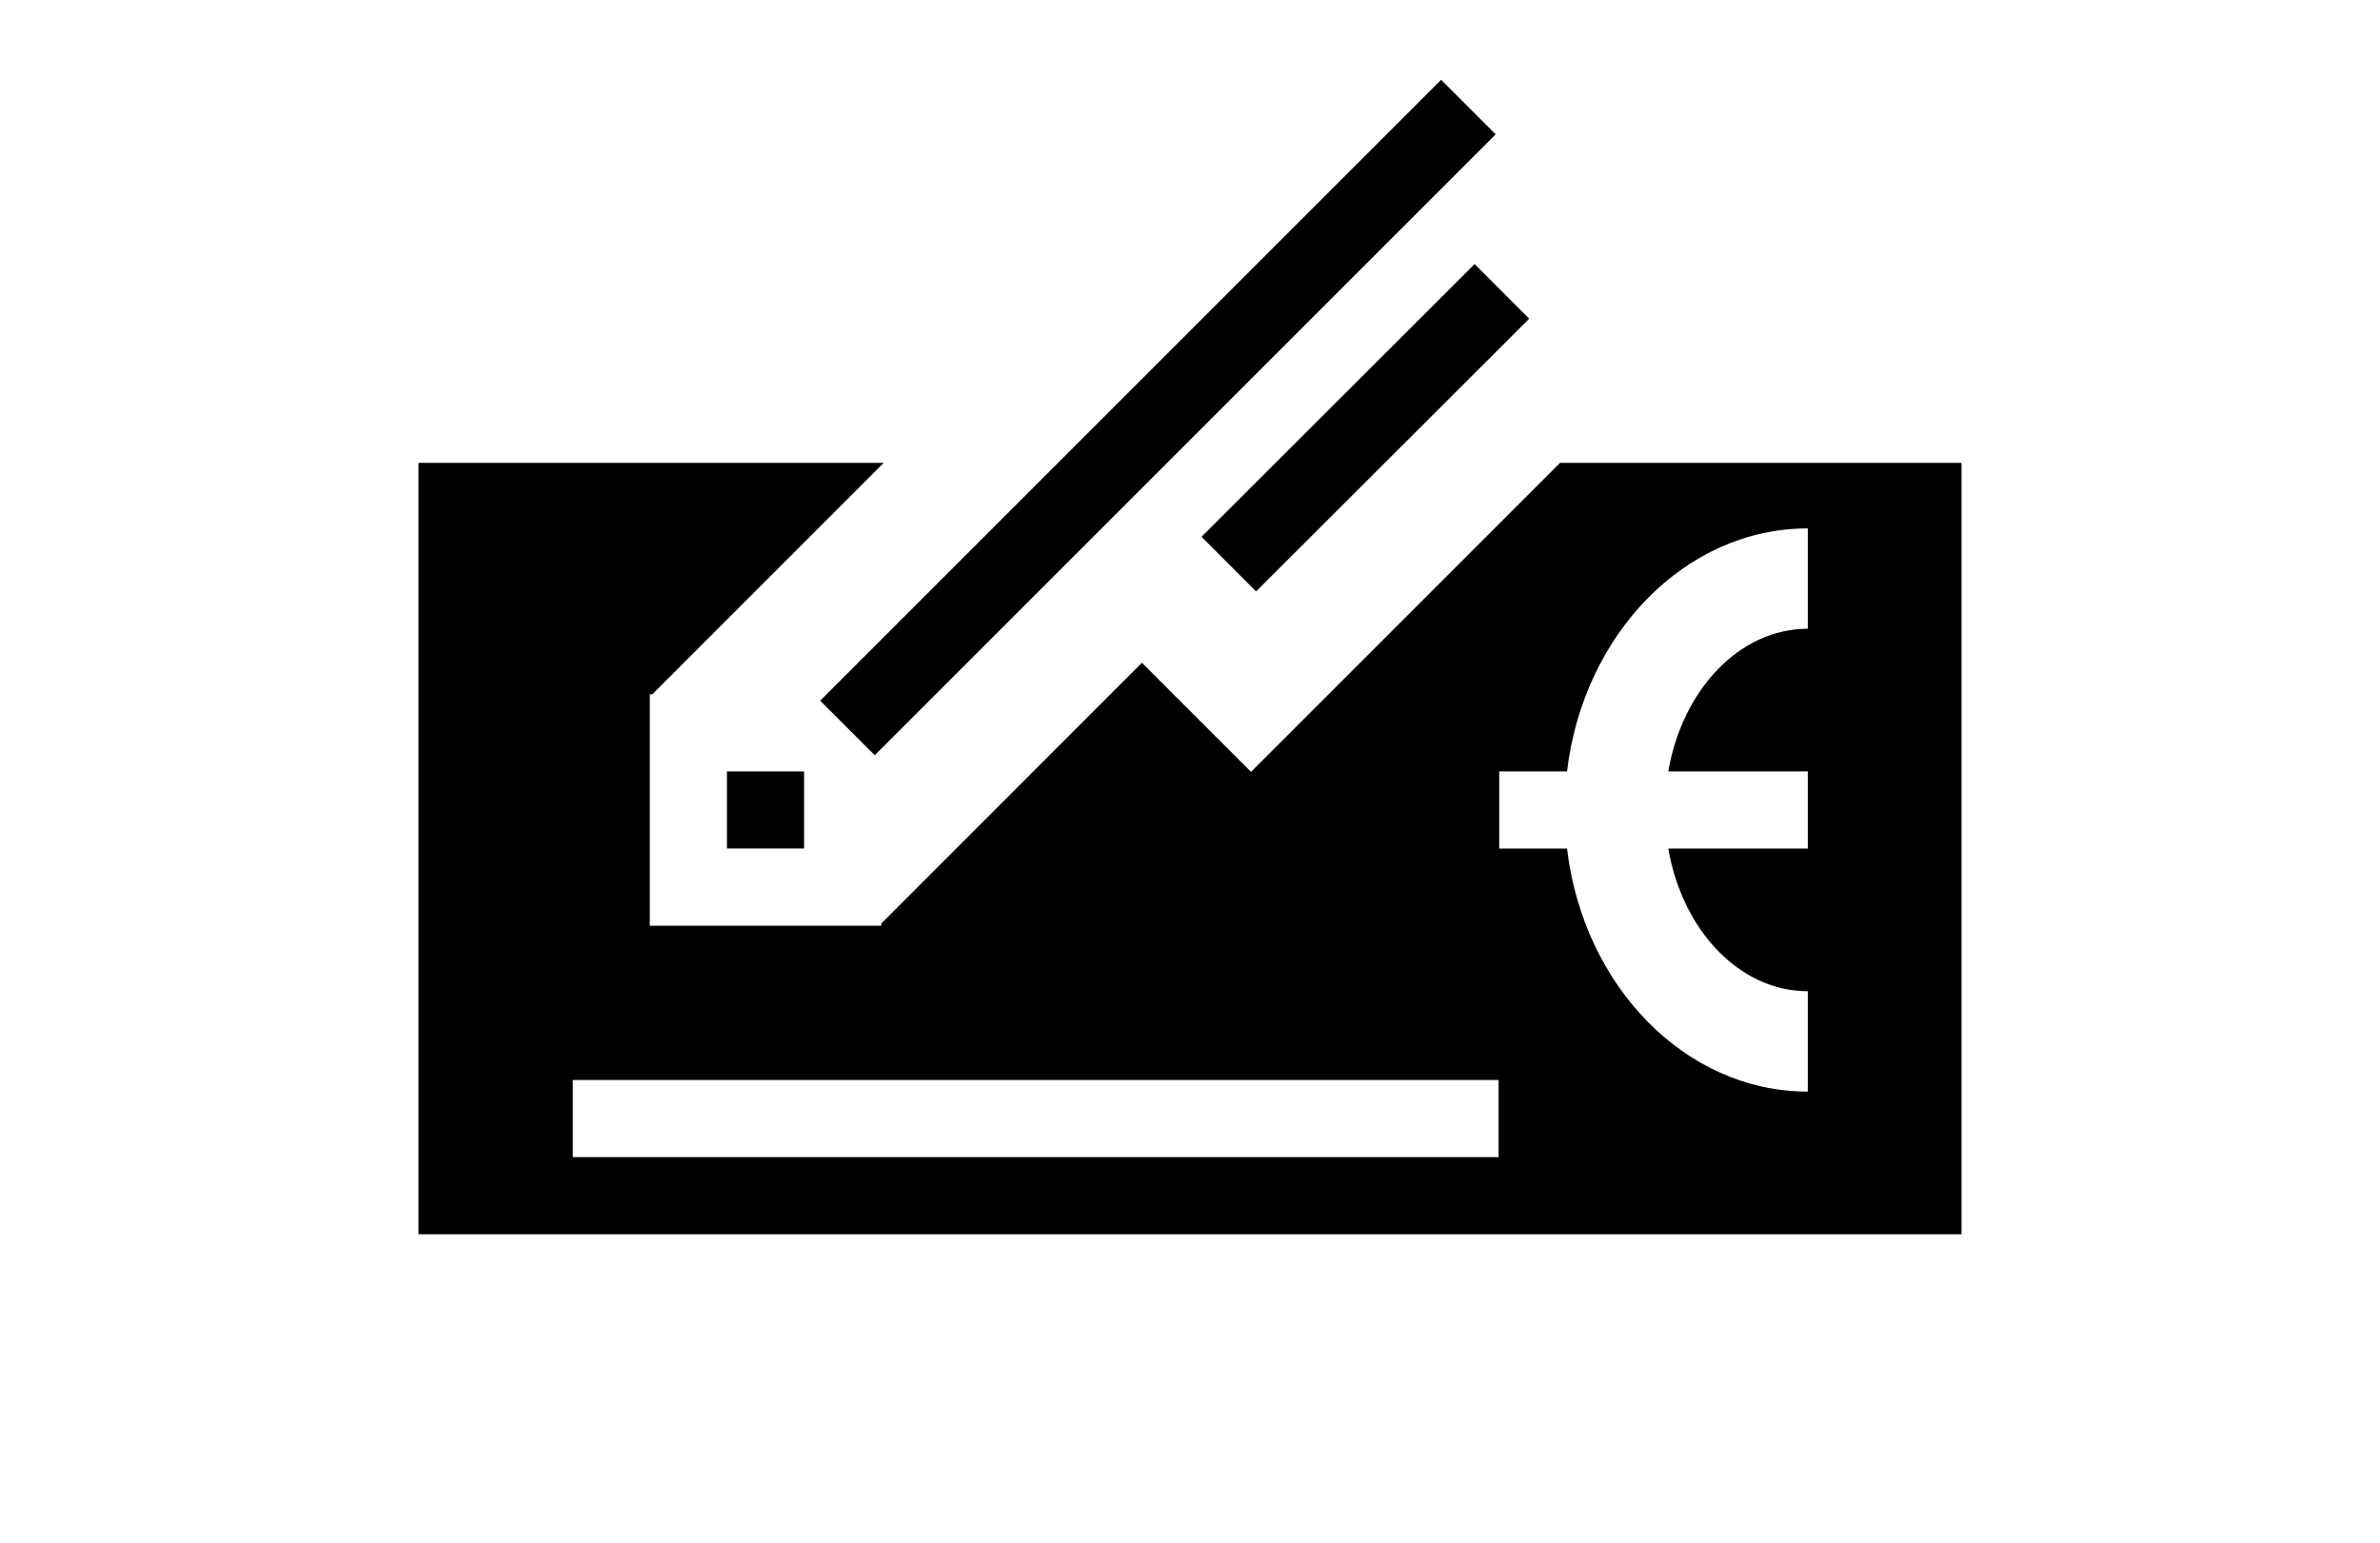 <?xml version="1.0" ?>
<svg xmlns="http://www.w3.org/2000/svg" xmlns:ev="http://www.w3.org/2001/xml-events" xmlns:xlink="http://www.w3.org/1999/xlink" baseProfile="full" enable-background="new 0 0 100 100" height="389px" version="1.1" viewBox="0 0 100 100" width="600px" x="0px" xml:space="preserve" y="0px">
	<defs/>
	<path d="M 73.984,30.0 L 53.955,50.029 L 46.885,42.959 L 29.99,59.863 L 29.99,60.0 L 14.99,60.0 L 14.99,45.0 L 15.156,45.0 L 30.151,30.0 L 0.0,30.0 L 0.0,80.0 L 100.0,80.0 L 100.0,30.0 L 73.984,30.0 M 70.0,75.0 L 10.0,75.0 L 10.0,70.0 L 70.0,70.0 L 70.0,75.0 M 90.039,40.752 L 90.039,40.752 C 85.605,40.752 81.904,44.717 80.996,50.0 L 90.039,50.0 L 90.039,55.0 L 80.996,55.0 C 81.904,60.283 85.605,64.248 90.039,64.248 L 90.039,64.248 L 90.039,70.752 L 90.039,70.752 C 82.08,70.752 75.488,63.887 74.434,55 L 70.039,55 L 70.039,50 L 74.434,50 C 75.489,41.118 82.08,34.248 90.039,34.248 L 90.039,34.248 L 90.039,40.752 L 90.039,40.752"/>
	<path d="M 19.455,24.571 L 76.376,24.571 L 76.376,29.57 L 19.455,29.57 L 19.455,24.571" height="4.999" transform="matrix(-0.707 0.707 -0.707 -0.707 100.936 12.324)" width="56.921" x="19.455" y="24.571"/>
	<path d="M 58.875,15.258 L 63.878,15.258 L 63.878,40.259 L 58.875,40.259 L 58.875,15.258" height="25.001" transform="matrix(-0.707 -0.708 0.708 -0.707 85.105 90.804)" width="5.003" x="58.875" y="15.258"/>
	<path d="M 19.99,50.0 L 24.99,50.0 L 24.99,54.995 L 19.99,54.995 L 19.99,50.0" height="4.995" width="5" x="19.99" y="50"/>
</svg>
